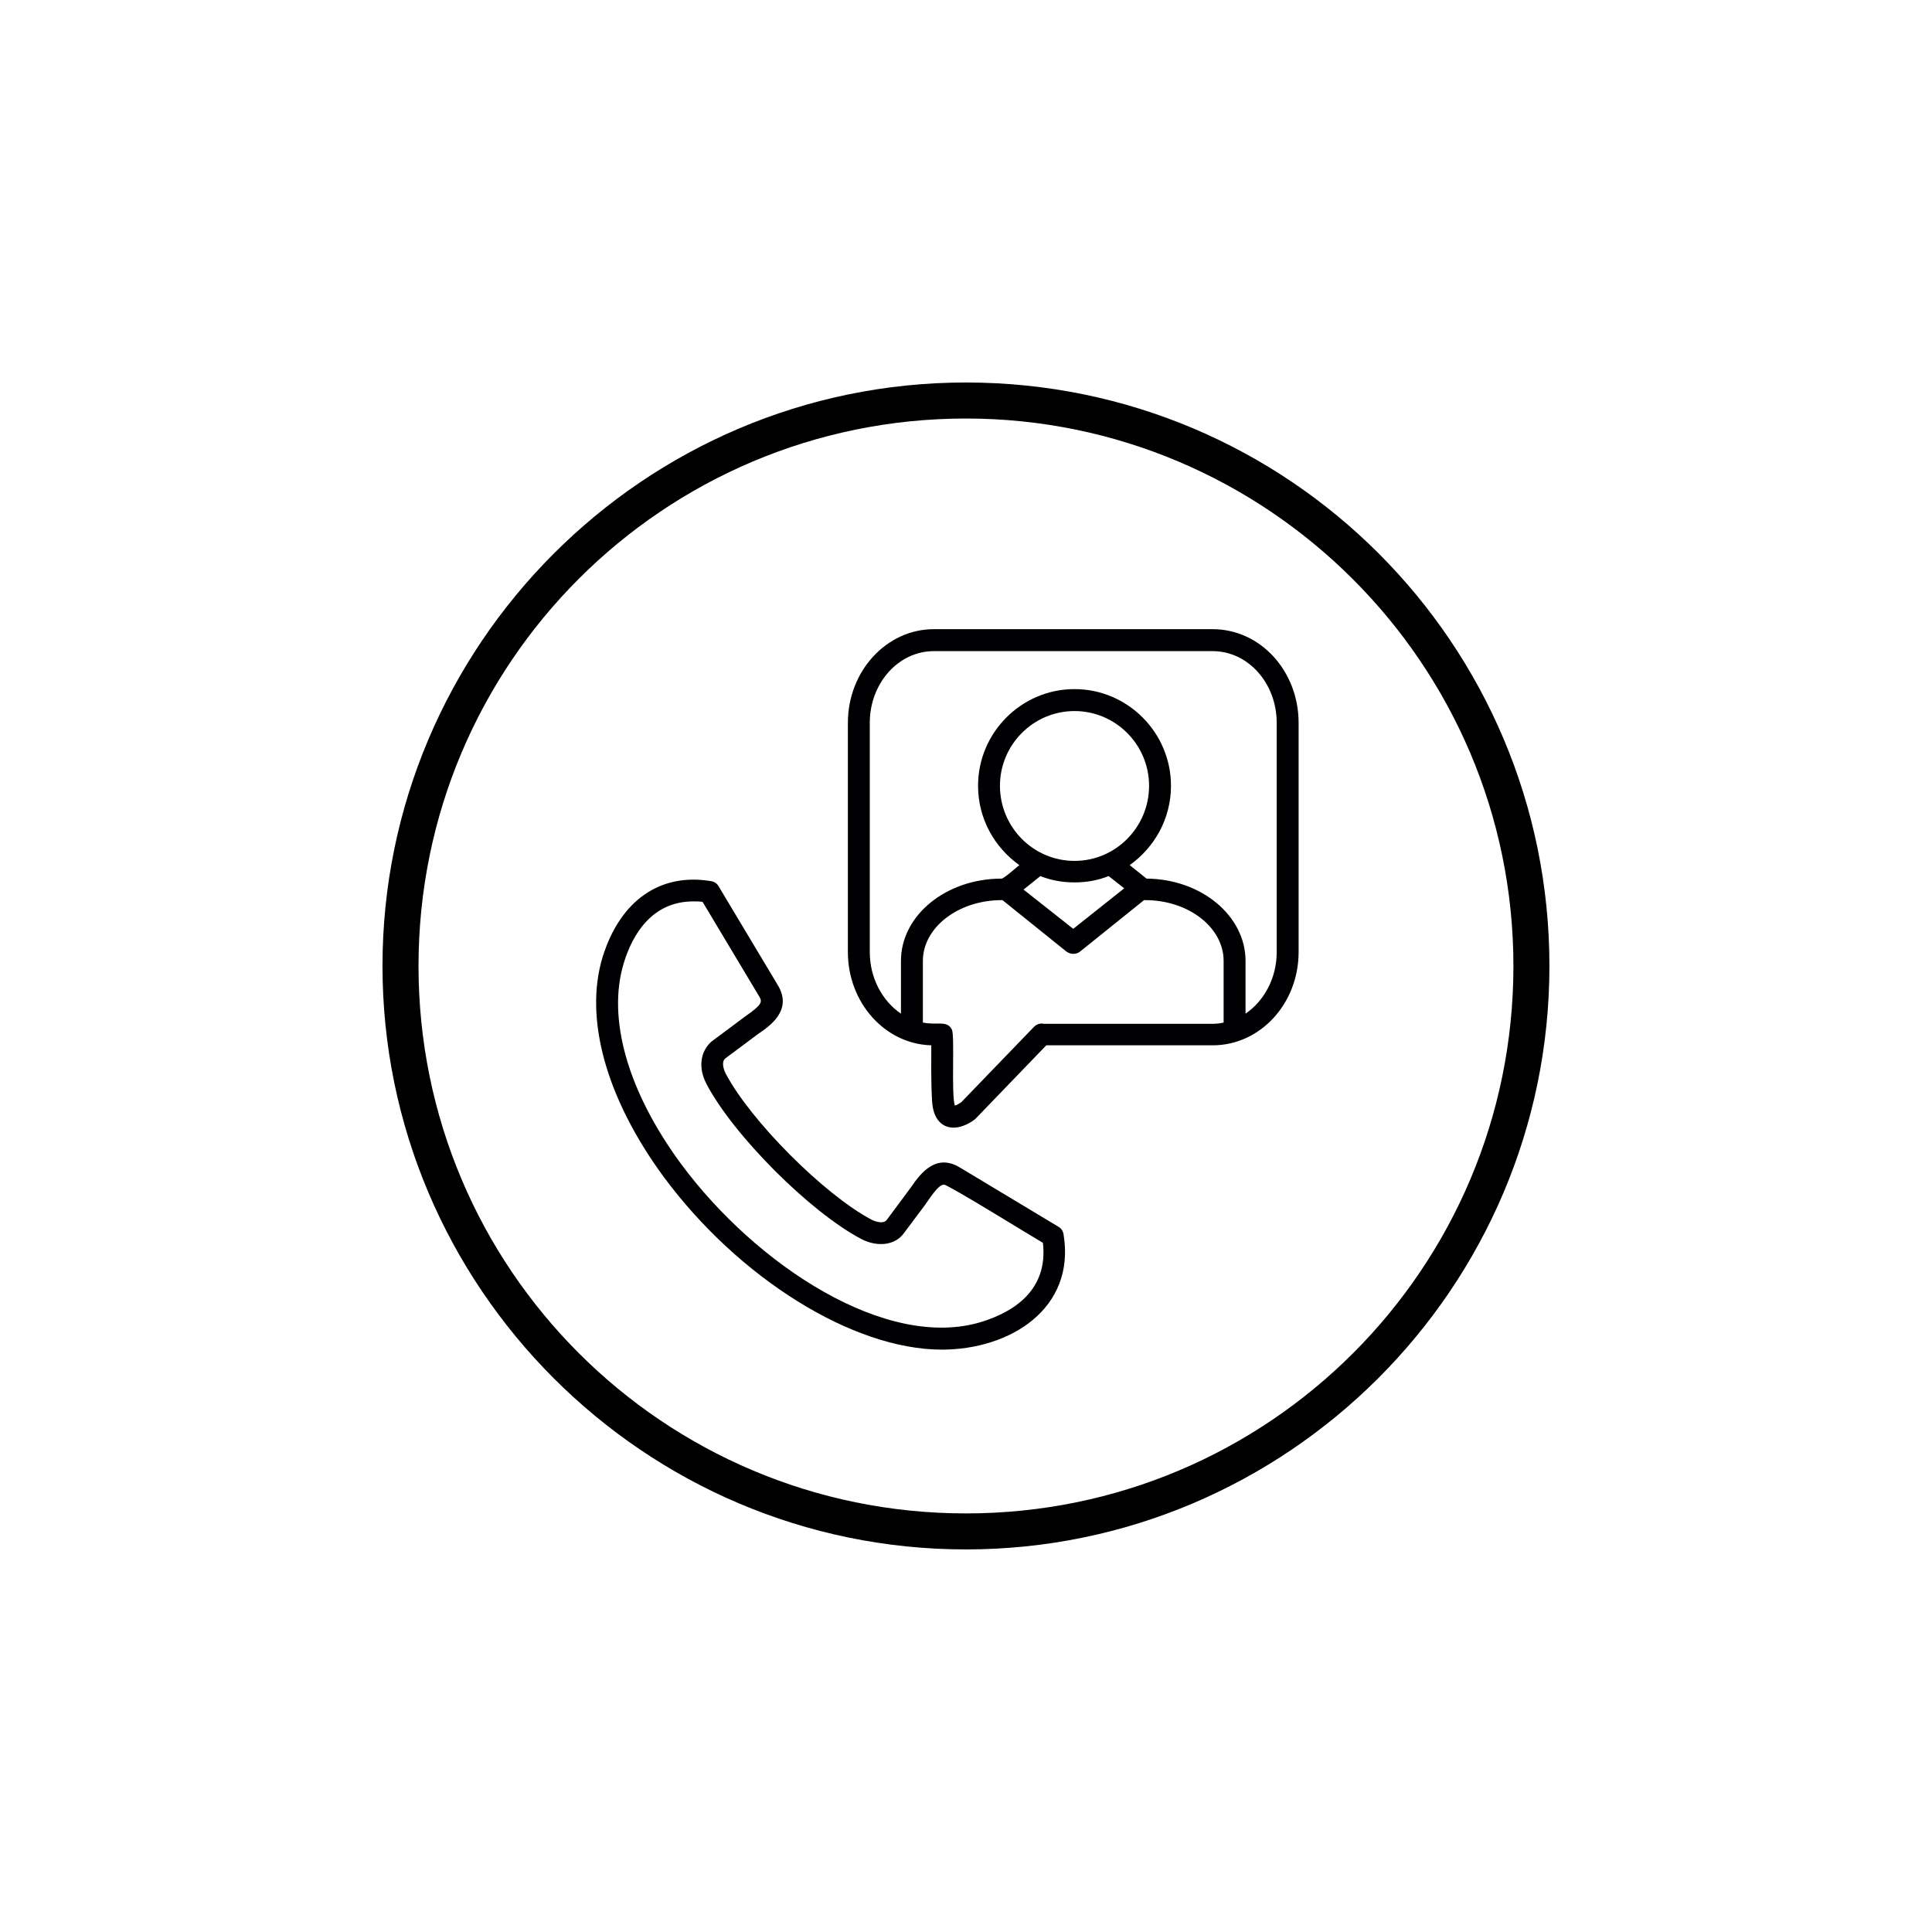 <svg xmlns="http://www.w3.org/2000/svg" xmlns:xlink="http://www.w3.org/1999/xlink" width="500" zoomAndPan="magnify" viewBox="0 0 375 375" height="500" preserveAspectRatio="xMidYMid meet" version="1.0"><defs><clipPath id="dc98e8a3ed"><path d="M 74.242 74.242 L 300.742 74.242 L 300.742 300.742 L 74.242 300.742 Z M 74.242 74.242 " clip-rule="nonzero"/></clipPath><clipPath id="c6713d5776"><path d="M 115 122.082 L 252.059 122.082 L 252.059 262 L 115 262 Z M 115 122.082 " clip-rule="nonzero"/></clipPath></defs><g clip-path="url(#dc98e8a3ed)"><path fill="#000000" d="M 187.492 300.742 C 124.926 300.742 74.242 249.711 74.242 187.492 C 74.242 125.277 124.926 74.242 187.492 74.242 C 250.062 74.242 300.742 124.926 300.742 187.492 C 300.742 250.062 249.711 300.742 187.492 300.742 Z M 187.492 81.234 C 128.773 81.234 81.234 128.773 81.234 187.492 C 81.234 246.215 128.773 293.754 187.492 293.754 C 246.215 293.754 293.754 246.215 293.754 187.492 C 293.754 128.773 245.867 81.234 187.492 81.234 Z M 187.492 81.234 " fill-opacity="1" fill-rule="nonzero"/></g><g clip-path="url(#c6713d5776)"><path fill="#000002" d="M 208.562 171.273 C 206.191 171.273 203.984 170.867 201.938 170.047 L 198.668 172.668 L 208.316 180.285 L 218.211 172.422 L 215.184 170.047 C 213.141 170.867 210.934 171.273 208.562 171.273 Z M 185.098 218.871 C 182.891 218.871 181.172 217.312 180.926 213.875 C 180.68 209.941 180.762 205.762 180.762 202.895 C 171.77 202.652 164.574 194.621 164.574 184.793 L 164.574 140.309 C 164.574 130.234 172.098 122.121 181.254 122.121 L 235.379 122.121 C 244.617 122.121 252.059 130.234 252.059 140.309 L 252.059 184.793 C 252.059 194.785 244.617 202.895 235.379 202.895 L 203.086 202.895 L 189.266 217.234 C 188.859 217.559 187.059 218.871 185.098 218.871 Z M 184.77 199.867 C 185.34 201.094 184.605 212.48 185.34 214.609 C 185.668 214.527 186.16 214.203 186.566 213.957 L 200.715 199.293 C 201.203 198.801 201.938 198.555 202.594 198.719 L 235.379 198.719 C 236.117 198.719 236.852 198.637 237.504 198.473 L 237.504 186.512 C 237.504 180.039 230.719 174.715 222.297 174.715 L 222.055 174.715 L 209.625 184.711 C 208.891 185.285 207.828 185.285 207.008 184.711 L 194.582 174.715 L 194.418 174.715 C 185.996 174.715 179.129 180.039 179.129 186.512 L 179.129 198.473 C 181.906 199.047 183.871 197.98 184.77 199.867 Z M 241.758 196.754 C 245.355 194.293 247.809 189.871 247.809 184.793 L 247.809 140.309 C 247.809 132.609 242.246 126.383 235.379 126.383 L 181.254 126.383 C 174.387 126.383 168.824 132.609 168.824 140.309 L 168.824 184.793 C 168.824 189.871 171.277 194.293 174.875 196.754 L 174.875 186.512 C 174.875 177.664 183.625 170.539 194.418 170.539 C 194.824 170.539 197.359 168.324 197.852 167.918 C 193.027 164.477 189.84 158.906 189.84 152.516 C 189.84 142.191 198.262 133.754 208.562 133.754 C 218.863 133.754 227.285 142.191 227.285 152.516 C 227.285 158.906 224.098 164.477 219.273 167.918 L 222.543 170.539 C 233.172 170.621 241.758 177.746 241.758 186.512 Z M 182.809 261.961 C 165.555 261.961 143.398 248.117 128.844 228.457 C 117.645 213.219 113.309 197.652 116.988 185.691 C 120.422 174.715 128.191 169.391 138 171.027 C 138.574 171.109 139.145 171.438 139.473 172.012 L 151 191.262 C 153.863 196.098 149.449 199.129 147.16 200.684 L 140.781 205.438 C 140.535 205.602 139.883 206.418 140.863 208.387 C 145.688 217.559 159.996 231.895 169.152 236.73 C 170.133 237.223 171.523 237.551 172.098 236.812 L 176.84 230.422 C 178.883 227.391 181.824 223.949 186.242 226.57 L 205.457 238.121 C 206.027 238.449 206.355 239.023 206.438 239.598 C 208.809 254.016 196.051 261.961 182.809 261.961 Z M 134.566 174.961 C 126.473 174.961 122.711 181.516 121.078 186.922 C 117.805 197.652 121.812 211.824 132.195 225.918 C 146.668 245.496 172.098 262.289 190.574 256.555 C 196.625 254.672 203.492 250.492 202.43 241.234 C 200.305 240.008 184.035 229.93 183.215 229.93 C 182.07 229.93 180.355 232.797 179.375 234.109 L 175.449 239.352 C 173.895 241.562 170.543 242.219 167.191 240.496 C 157.215 235.254 142.336 220.344 137.102 210.352 C 134.895 206.008 136.938 202.977 138.328 201.996 L 144.707 197.242 C 147.895 195.031 147.977 194.457 147.402 193.477 L 136.367 175.043 C 135.711 174.961 135.141 174.961 134.566 174.961 Z M 208.562 138.016 C 200.551 138.016 194.09 144.57 194.09 152.516 C 194.09 160.543 200.551 167.098 208.562 167.098 C 216.574 167.098 223.035 160.543 223.035 152.516 C 223.035 144.57 216.574 138.016 208.562 138.016 Z M 208.562 138.016 " fill-opacity="1" fill-rule="evenodd"/></g></svg>